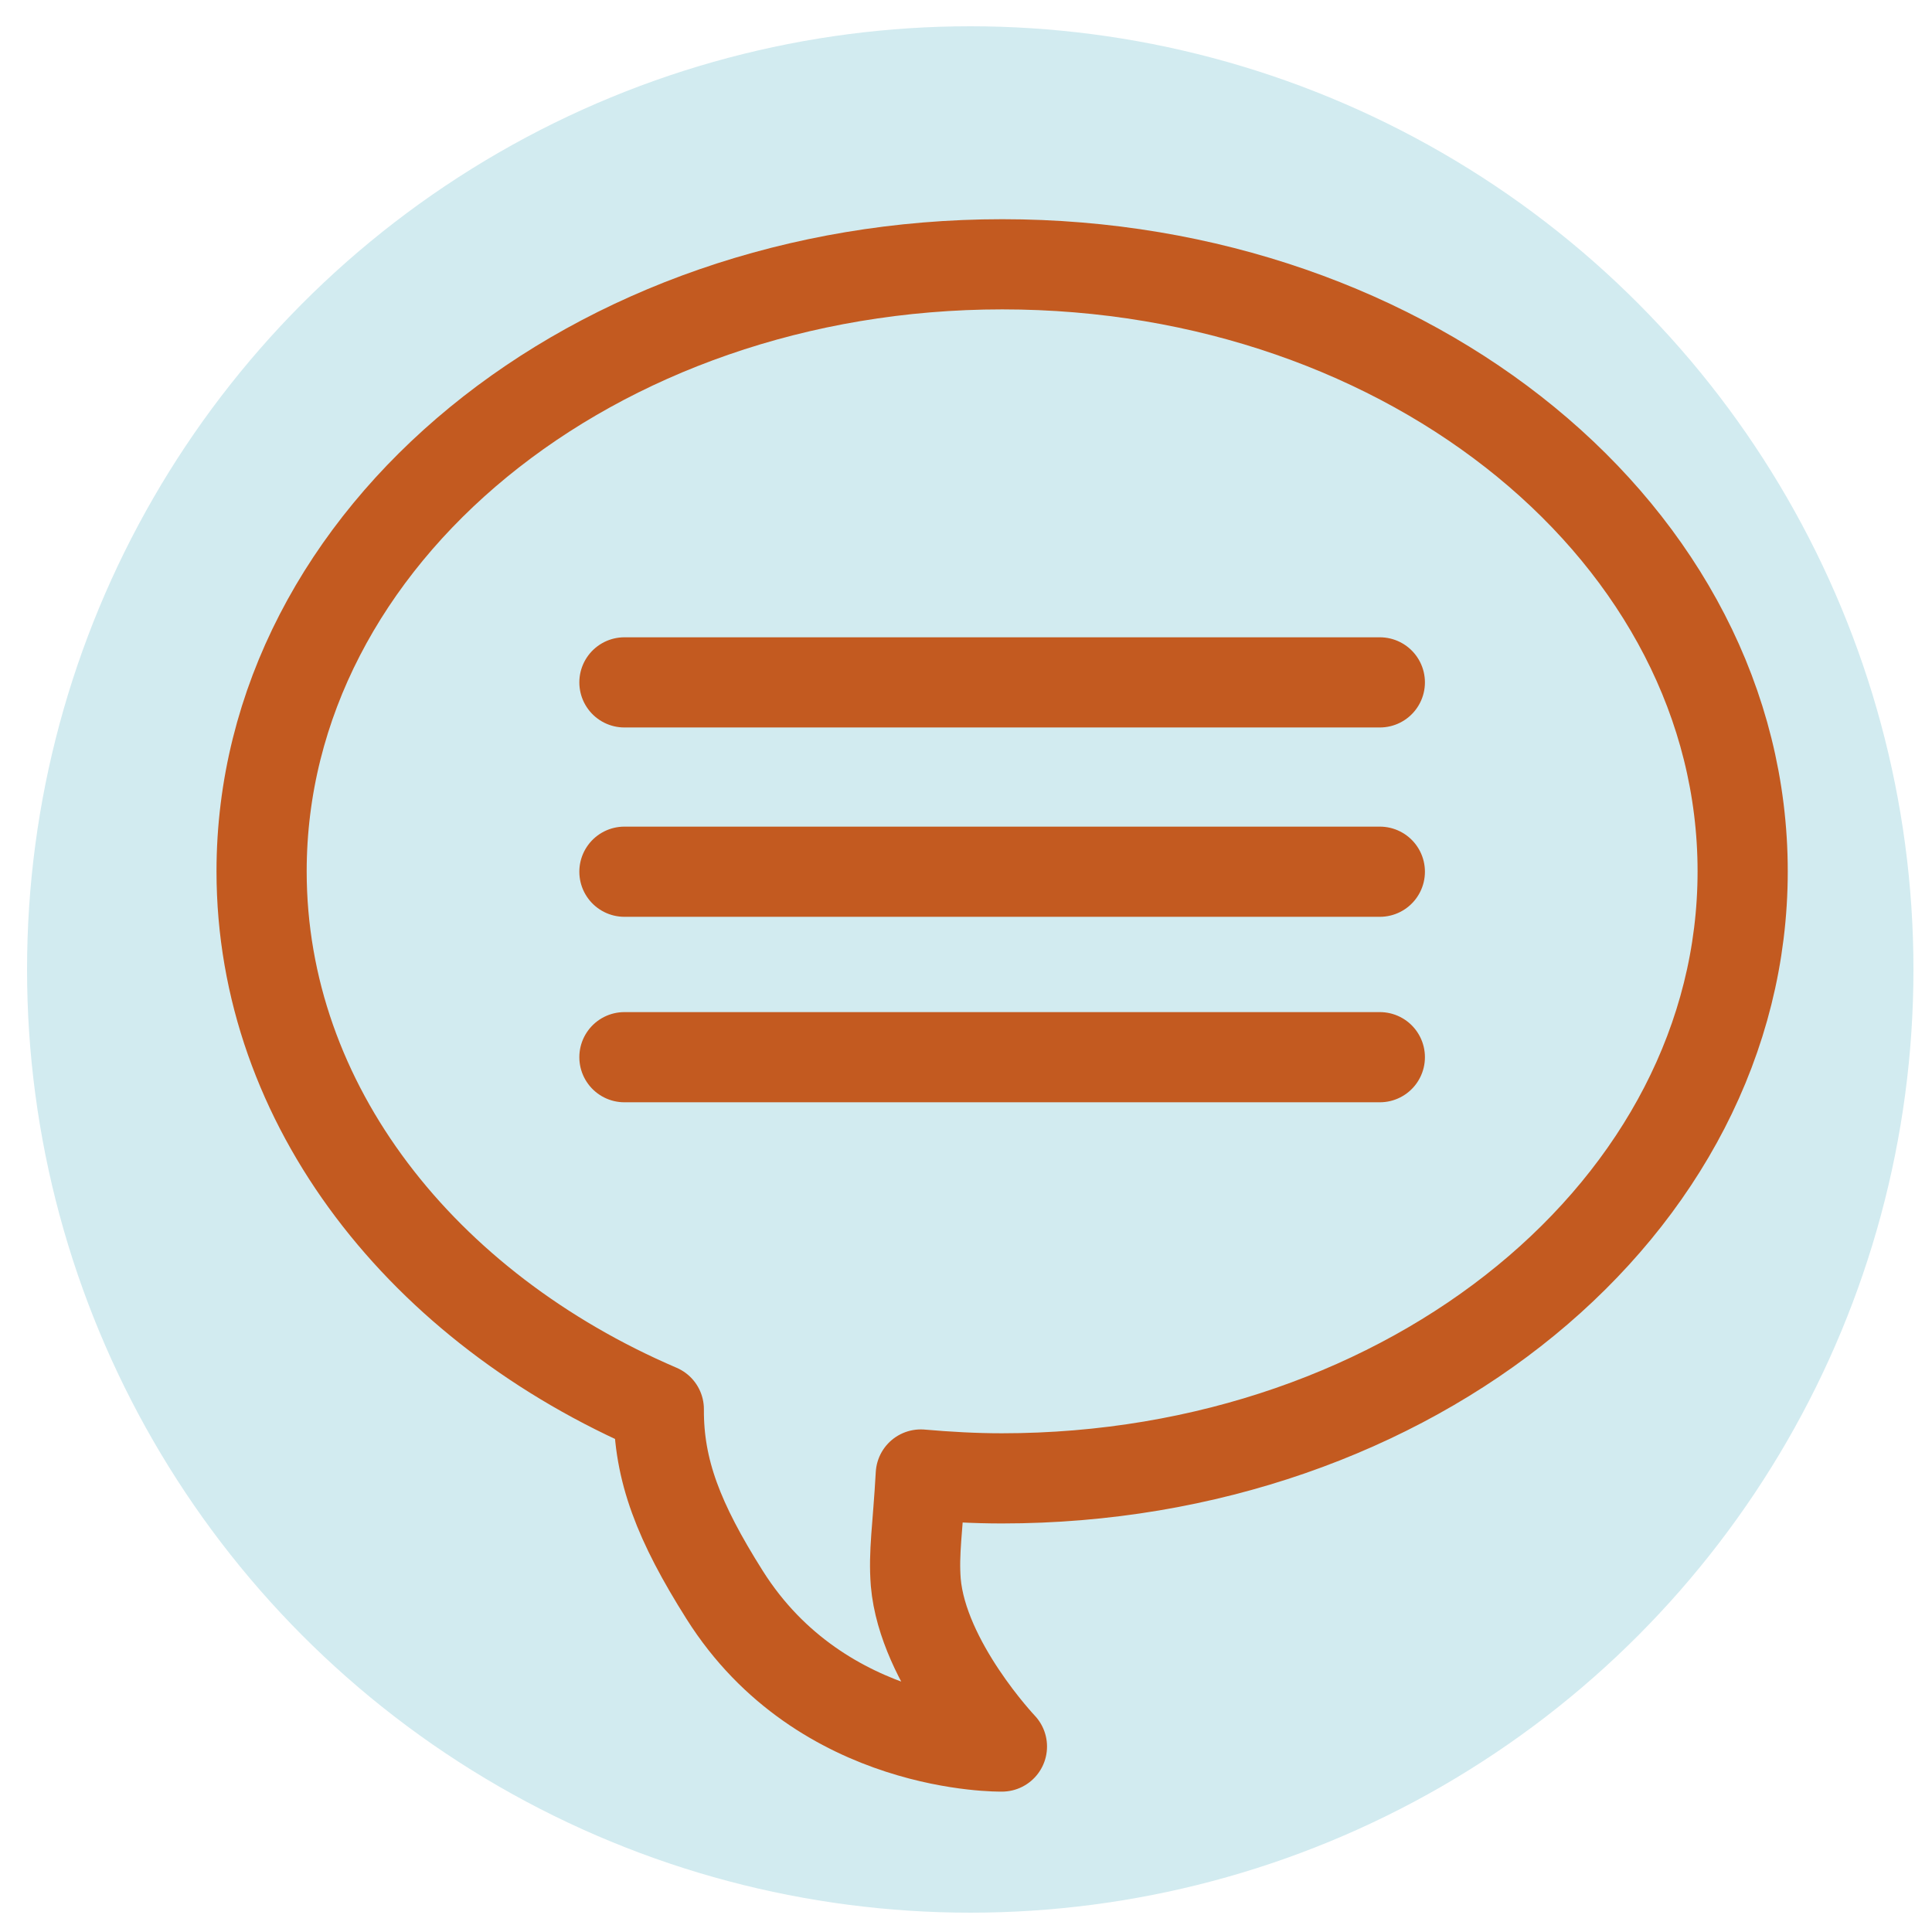 <?xml version="1.0" encoding="utf-8"?>
<!-- Generator: Adobe Illustrator 24.2.1, SVG Export Plug-In . SVG Version: 6.00 Build 0)  -->
<svg version="1.1" xmlns="http://www.w3.org/2000/svg" xmlns:xlink="http://www.w3.org/1999/xlink" x="0px" y="0px"
	 viewBox="0 0 500 500" style="enable-background:new 0 0 500 500;" xml:space="preserve">
<style type="text/css">
	.st0{fill:#D2EBF0;}
	.st1{display:none;}
	
		.st2{display:inline;fill:none;stroke:#C35A20;stroke-width:21.129;stroke-linecap:round;stroke-linejoin:round;stroke-miterlimit:10;}
	.st3{display:inline;fill:none;stroke:#C35A20;stroke-width:24;stroke-linecap:round;stroke-linejoin:round;stroke-miterlimit:10;}
	.st4{fill:none;stroke:#C35A20;stroke-width:23.338;stroke-linecap:round;stroke-linejoin:round;stroke-miterlimit:10;}
</style>
<g id="Layer_3">
	<circle class="st0" cx="251.1" cy="250.9" r="244.1"/>
</g>
<g id="Layer_2" class="st1">
	<path class="st2" d="M308.3,425.6c0.1,19.9-23.7,36.1-53,36.1s-53.1-16.2-53-36.1H308.3z"/>
	<path class="st3" d="M308.3,334.3l-0.2-13.6c0-8.4,2.8-16.6,8.2-23.6l32.5-42.8c1.6-2.1,2.9-4.2,4-6.4
		c16.5-21.1,26.4-50.7,26.4-79.6c0-68.7-55.7-124.4-124.4-124.4S130.3,99.6,130.3,168.4c0,28.9,9.8,58.5,26.4,79.6
		c1.2,2.3,2.6,4.6,4.4,6.8l33,42.3c5.6,7.2,8.6,15.5,8.5,24.1l-0.2,13.2H308.3z"/>
	<rect x="202.3" y="363.7" class="st3" width="106" height="34.1"/>
</g>
<g id="Layer_4">
	<path class="st4" d="M238.3,381.6c-0.8,14.2-1.9,20.1-1.3,27.9c1.8,20.9,22.3,42.5,22.3,42.5s-46.5,0.9-71.8-39.3
		c-11.8-18.7-17.1-32.2-17-48C109.4,338.5,67.7,286,67.7,225.5c0-86.8,85.8-157.1,191.7-157.1S451,138.7,451,225.5
		s-85.8,157.1-191.7,157.1C252.2,382.6,245.2,382.2,238.3,381.6z"/>
	<line class="st4" x1="161.6" y1="176.6" x2="357.1" y2="176.6"/>
	<line class="st4" x1="161.6" y1="225.6" x2="357.1" y2="225.6"/>
	<line class="st4" x1="161.6" y1="273.6" x2="357.1" y2="273.6"/>
</g>
</svg>
